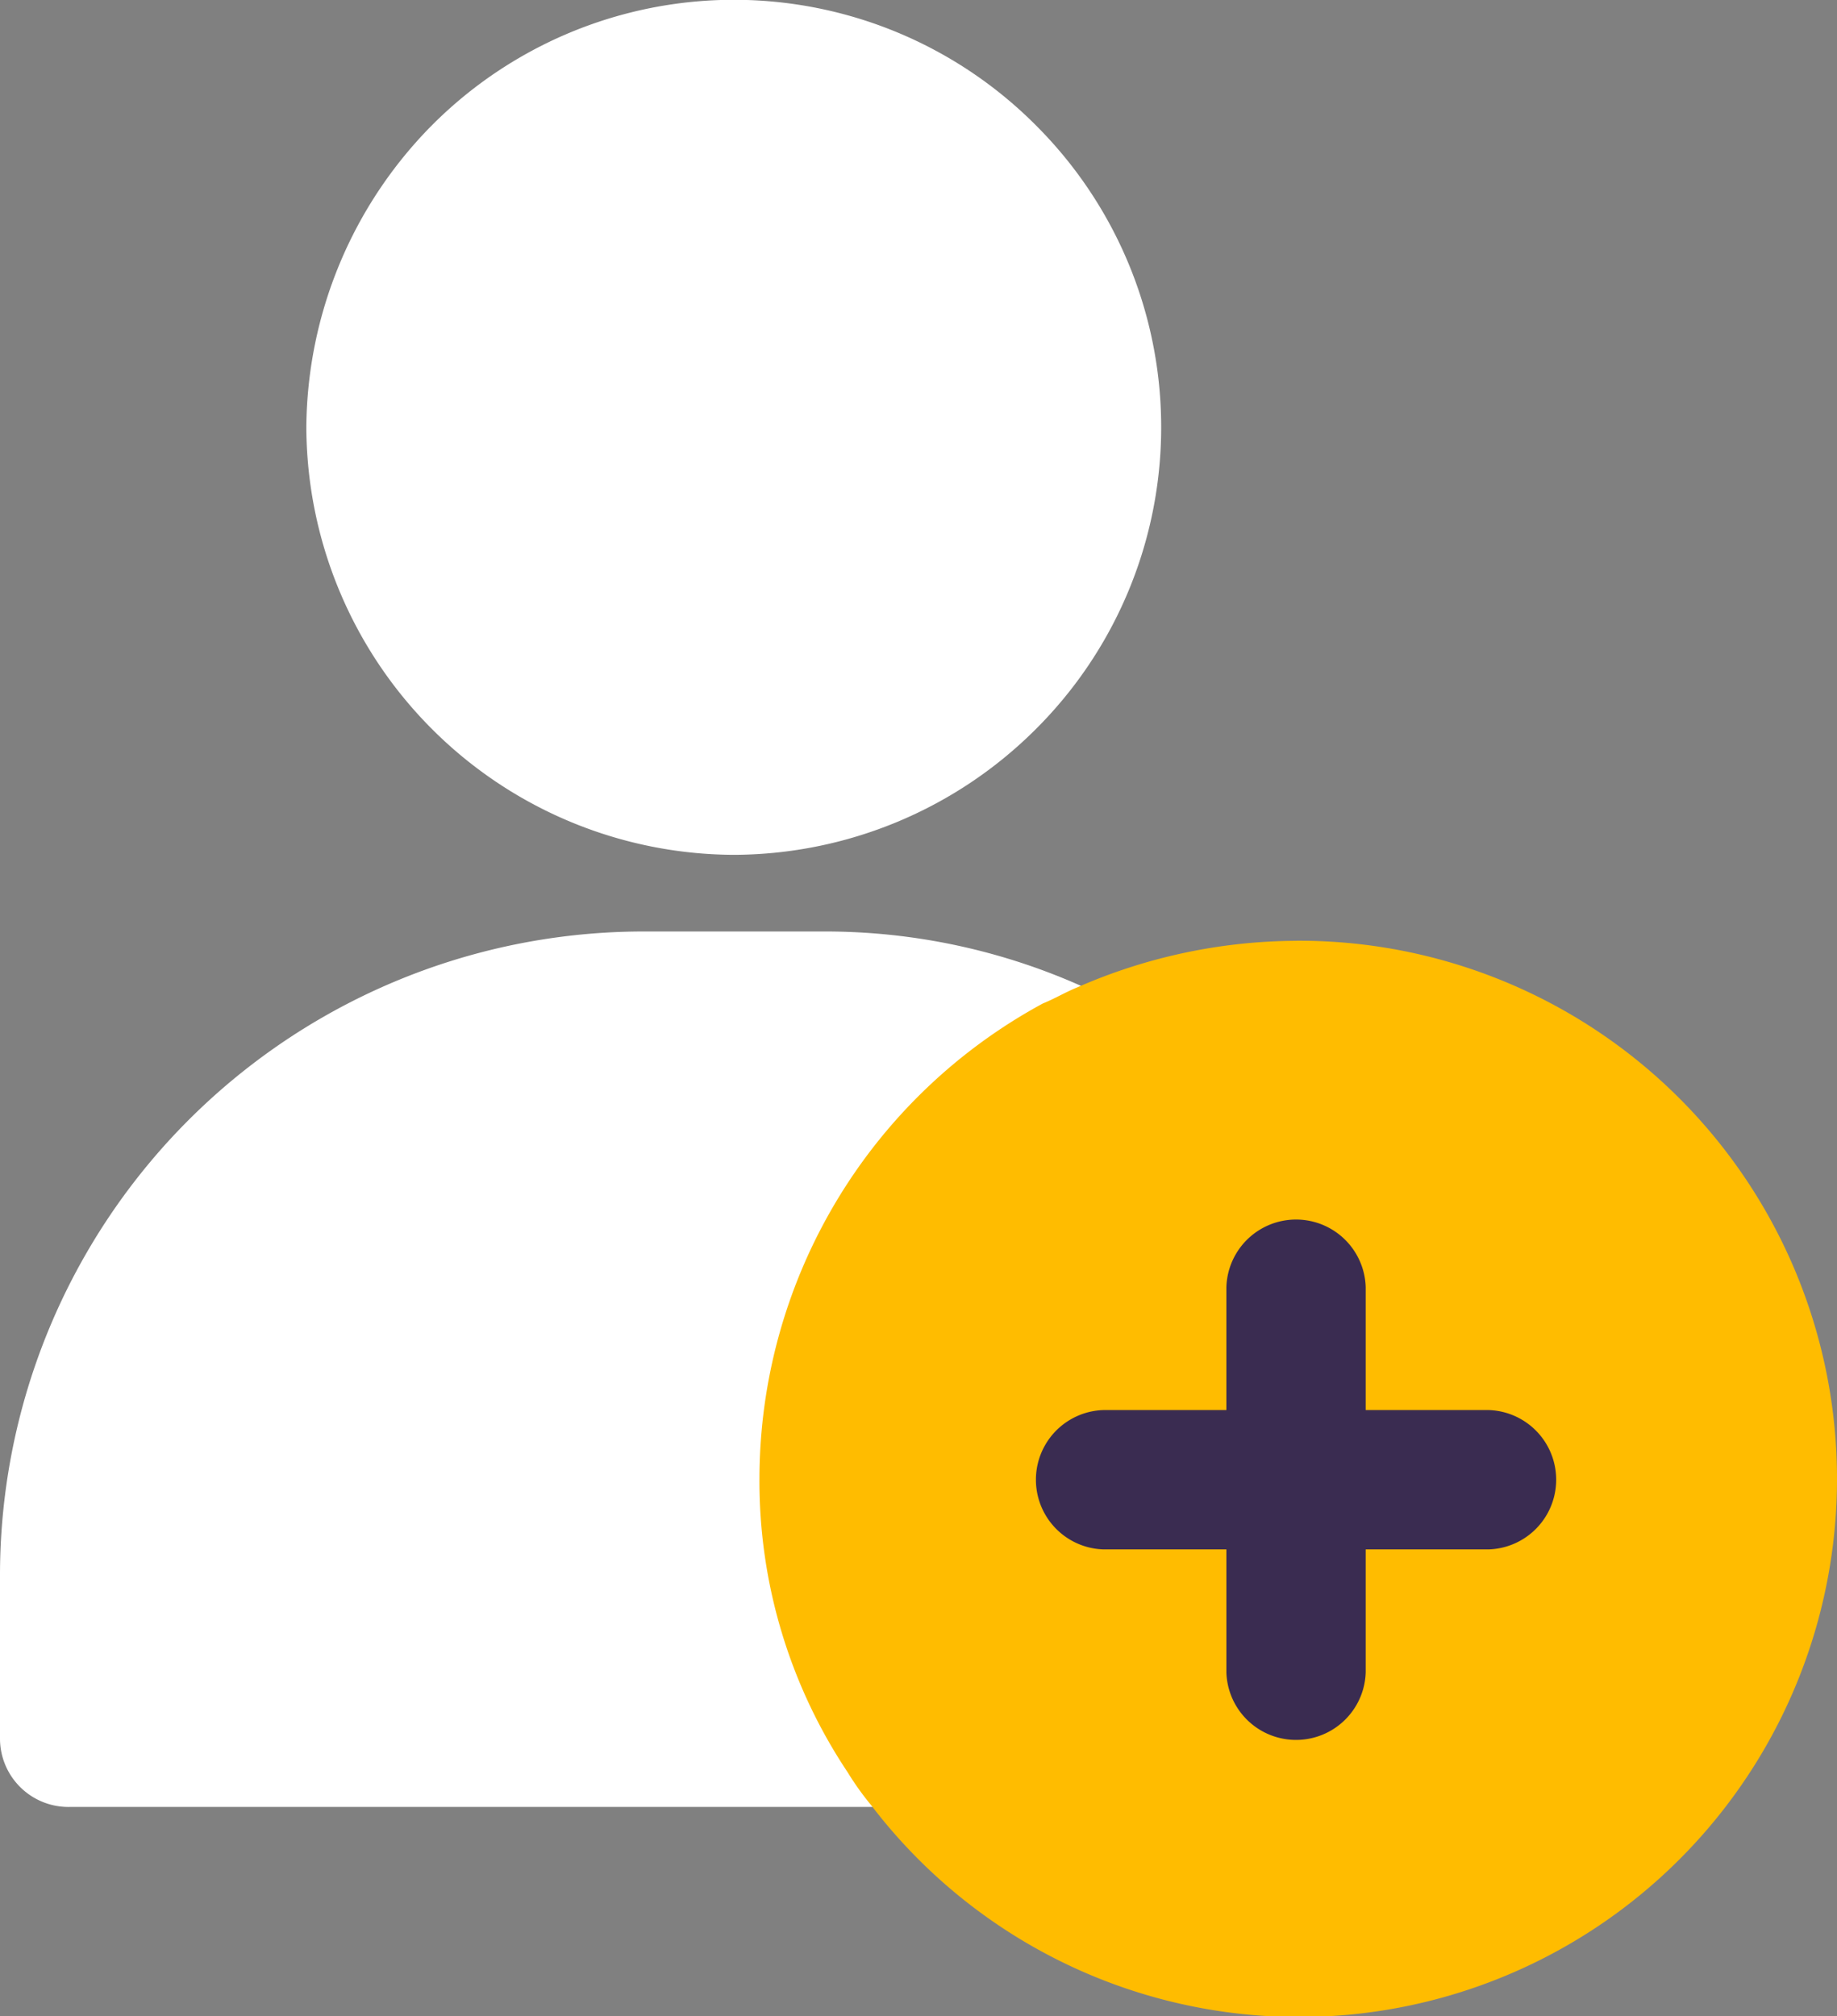<svg xmlns="http://www.w3.org/2000/svg" width="24.856" height="27.276" viewBox="0 0 24.856 27.276">
  <rect x="0" y="0" width="24.856" height="27.276" fill="#808080" stroke="none"/>
  <g id="add-user" transform="translate(-20.114)">
    <g id="Group_2847" data-name="Group 2847" transform="translate(20.114)">
      <path id="Path_3363" data-name="Path 3363" d="M30.547,216.915a7.245,7.245,0,0,1,3.834-6.41h0a3.172,3.172,0,0,1,.471-.22,8.512,8.512,0,0,0-3.614-.786H28.85a8.71,8.71,0,0,0-8.736,8.7v2.2a.926.926,0,0,0,.943.943h11a5.338,5.338,0,0,1-.314-.44A7.094,7.094,0,0,1,30.547,216.915Z" transform="translate(-20.114 -196.898)" fill="#fff"/>
      <path id="Path_3364" data-name="Path 3364" d="M94.86,11.564a5.806,5.806,0,0,0,4.085-1.7,5.766,5.766,0,0,0,0-8.17,5.766,5.766,0,0,0-8.17,0,5.862,5.862,0,0,0-1.7,4.085A5.807,5.807,0,0,0,94.86,11.564Z" transform="translate(-84.93 0)" fill="#fff"/>
    </g>
    <path id="Path_3365" data-name="Path 3365" d="M198.214,211.592a7.444,7.444,0,0,0-2.954.628c-.157.063-.314.157-.471.22h0a7.319,7.319,0,0,0-3.834,6.41,7.094,7.094,0,0,0,1.194,3.991,3.819,3.819,0,0,0,.314.44,7.28,7.28,0,1,0,5.751-11.69Z" transform="translate(-160.565 -198.865)" fill="#ffbc00"/>
    <path id="Path_3366" data-name="Path 3366" d="M257.1,279.923v-1.665h1.665a.943.943,0,0,0,0-1.885H257.1v-1.665a.943.943,0,0,0-1.885,0v1.665h-1.665a.943.943,0,0,0,0,1.885h1.665v1.665a.943.943,0,0,0,1.885,0Z" transform="translate(-218.507 -257.298)" fill="#3a2c51"/>
  </g>
</svg>

